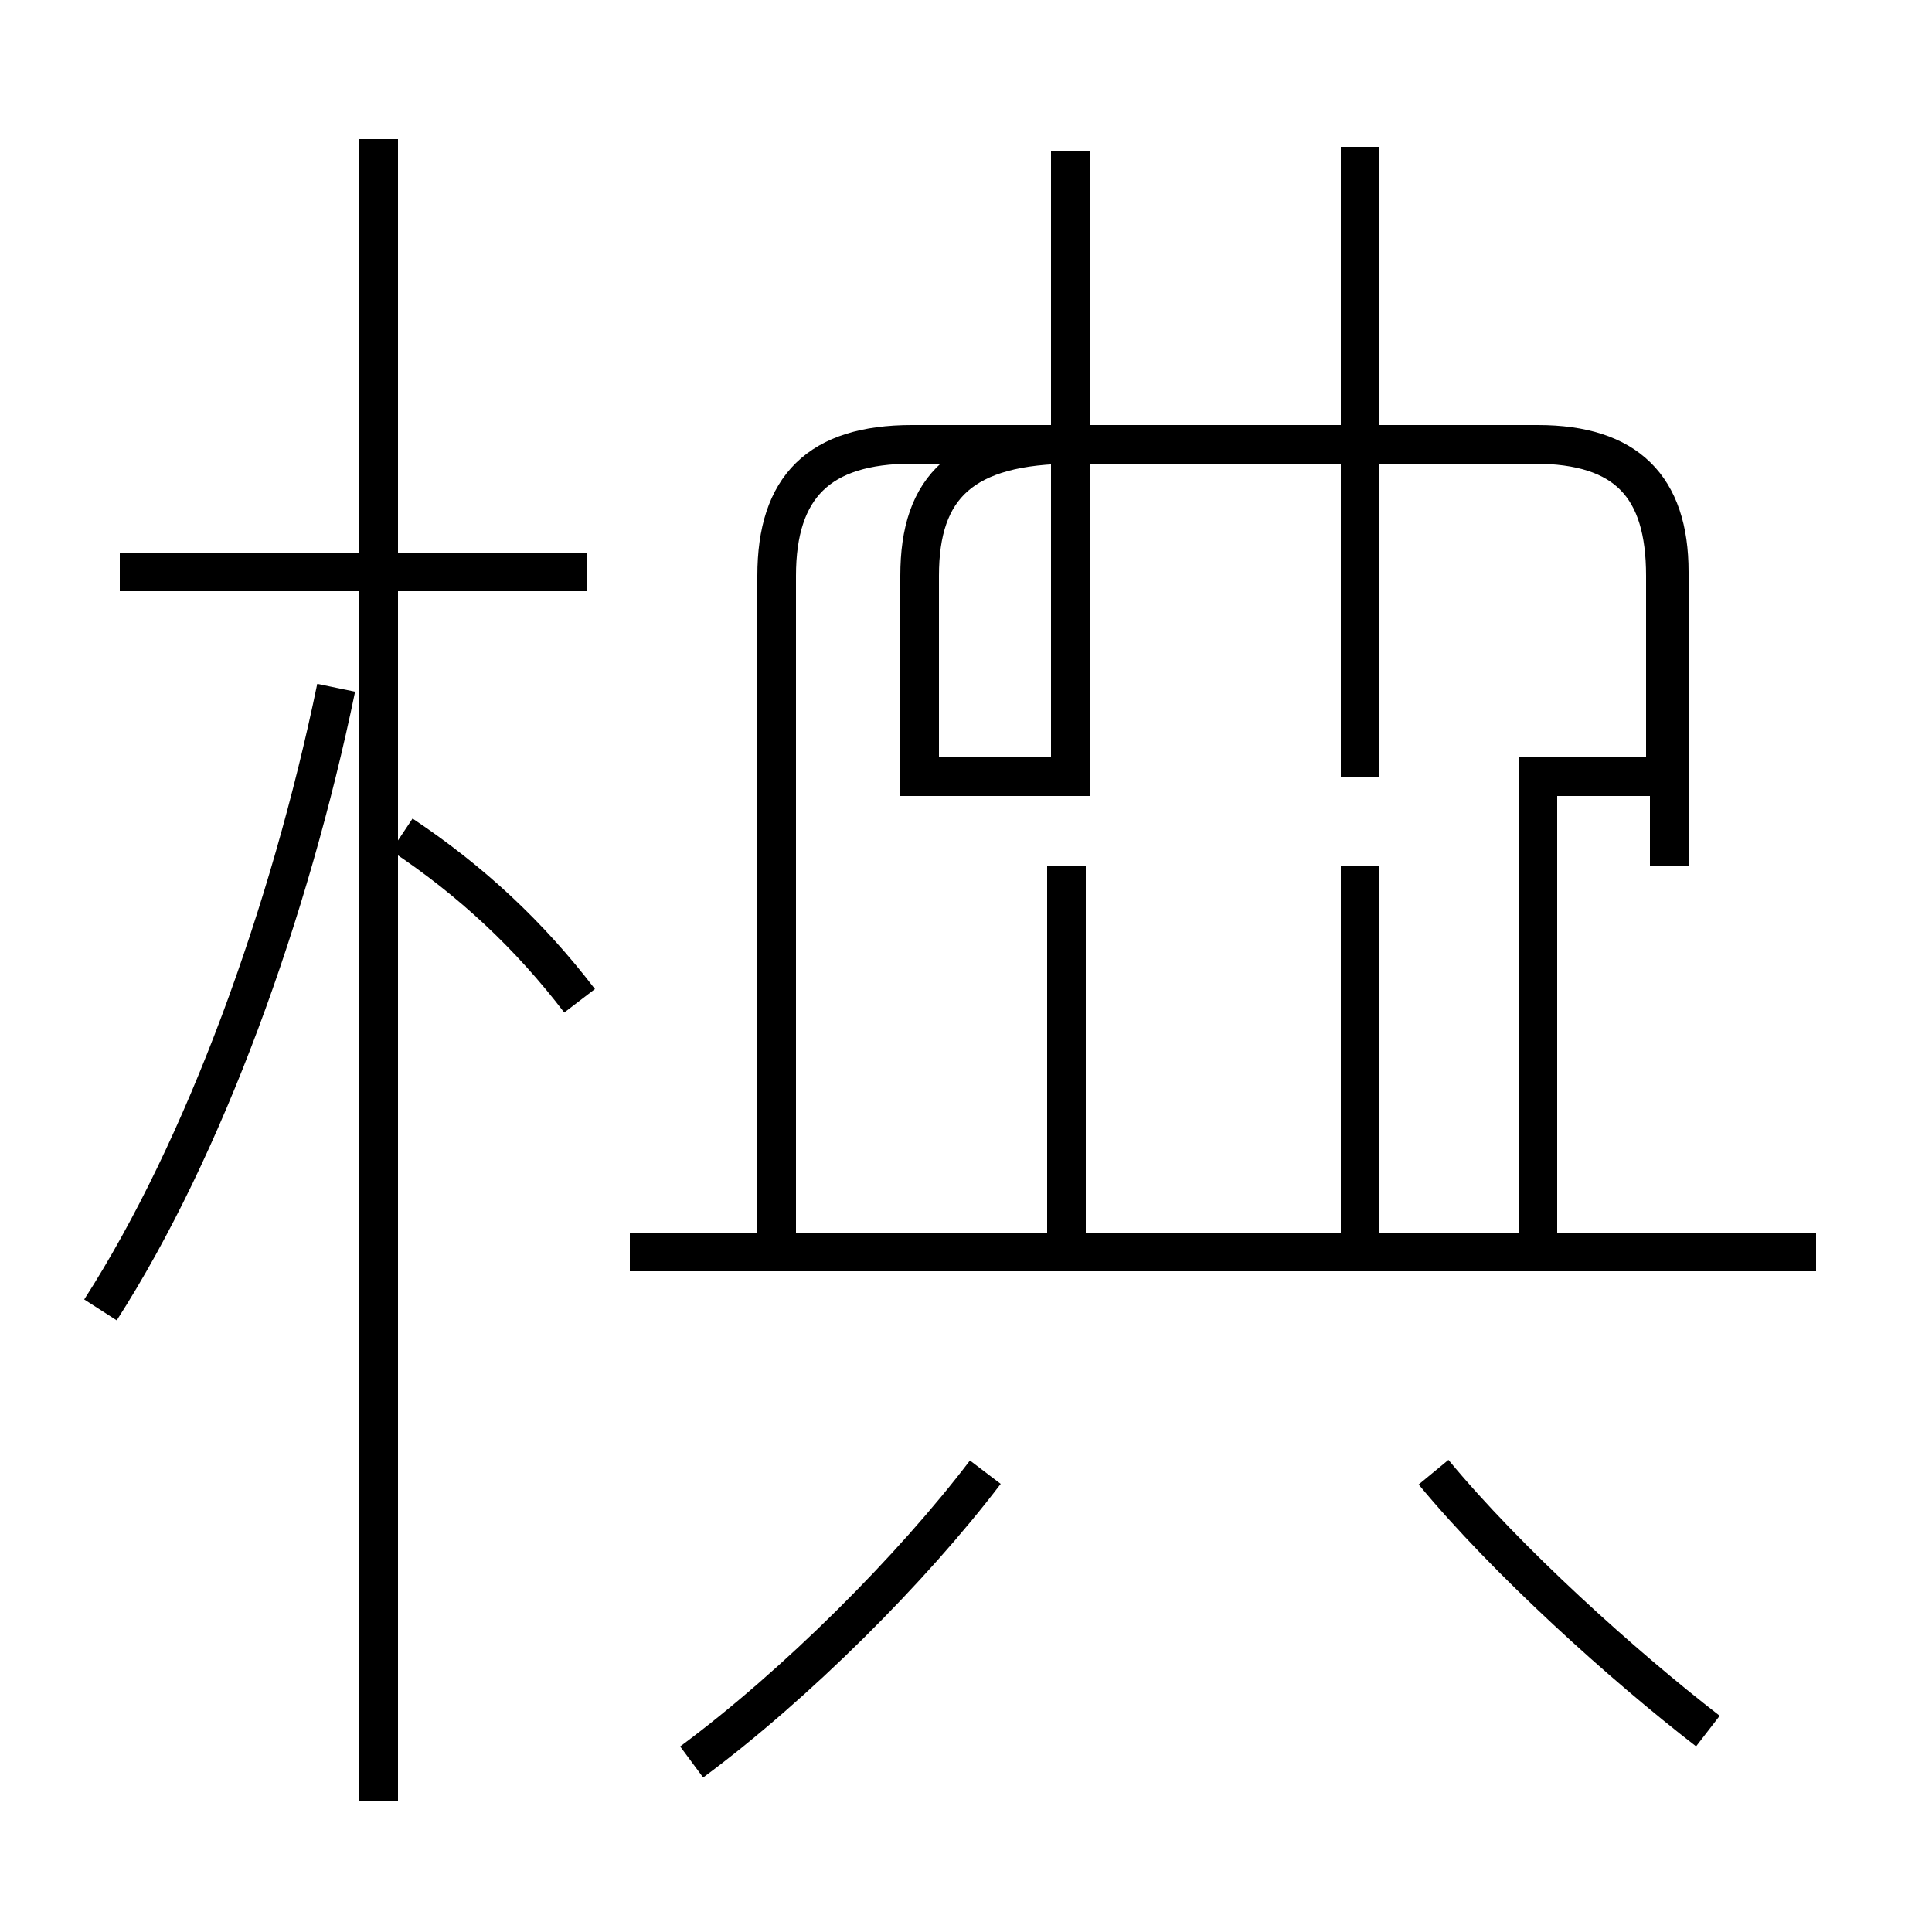 <?xml version='1.0' encoding='utf8'?>
<svg viewBox="0.0 -6.0 50.0 50.0" version="1.1" xmlns="http://www.w3.org/2000/svg">
<rect x="0.0" y="-6.0" width="50.0" height="50.0" fill="#808080" stroke="none"/>
<rect x="-1000" y="-1000" width="2000" height="2000" stroke="white" fill="white"/>
<g style="fill:white;stroke:#000000;  stroke-width:1">
<path d="M 27.7 -40.1 L 27.7 -23.9 L 23.8 -23.9 L 23.8 -29.1 C 23.8 -31.4 24.9 -32.5 27.8 -32.5 L 39.7 -32.5 C 42.1 -32.5 43.1 -31.4 43.1 -29.1 L 43.1 -23.9 L 39.8 -23.9 L 39.8 -11.8 M 2.6 -10.1 C 5.3 -14.3 7.5 -20.4 8.7 -26.2 M 17.9 1.6 C 20.6 -0.4 23.6 -3.4 25.5 -5.9 M 9.8 2.6 L 9.8 -40.4 M 15.0 -18.1 C 13.7 -19.8 12.2 -21.2 10.4 -22.4 M 15.2 -29.2 L 3.1 -29.2 M 27.6 -11.8 L 27.6 -21.6 M 44.2 0.8 C 42.0 -0.9 39.0 -3.6 37.1 -5.9 M 47.0 -11.6 L 16.3 -11.6 M 35.2 -11.8 L 35.2 -21.6 M 43.2 -21.6 L 43.2 -29.2 C 43.2 -31.4 42.1 -32.5 39.8 -32.5 L 23.6 -32.5 C 21.2 -32.5 20.1 -31.4 20.1 -29.1 L 20.1 -11.8 M 35.2 -23.9 L 35.2 -40.2 M 27.7 -33.0 L 27.7 -40.1" transform="translate(0.0, 38.0)" />
</g>
</svg>